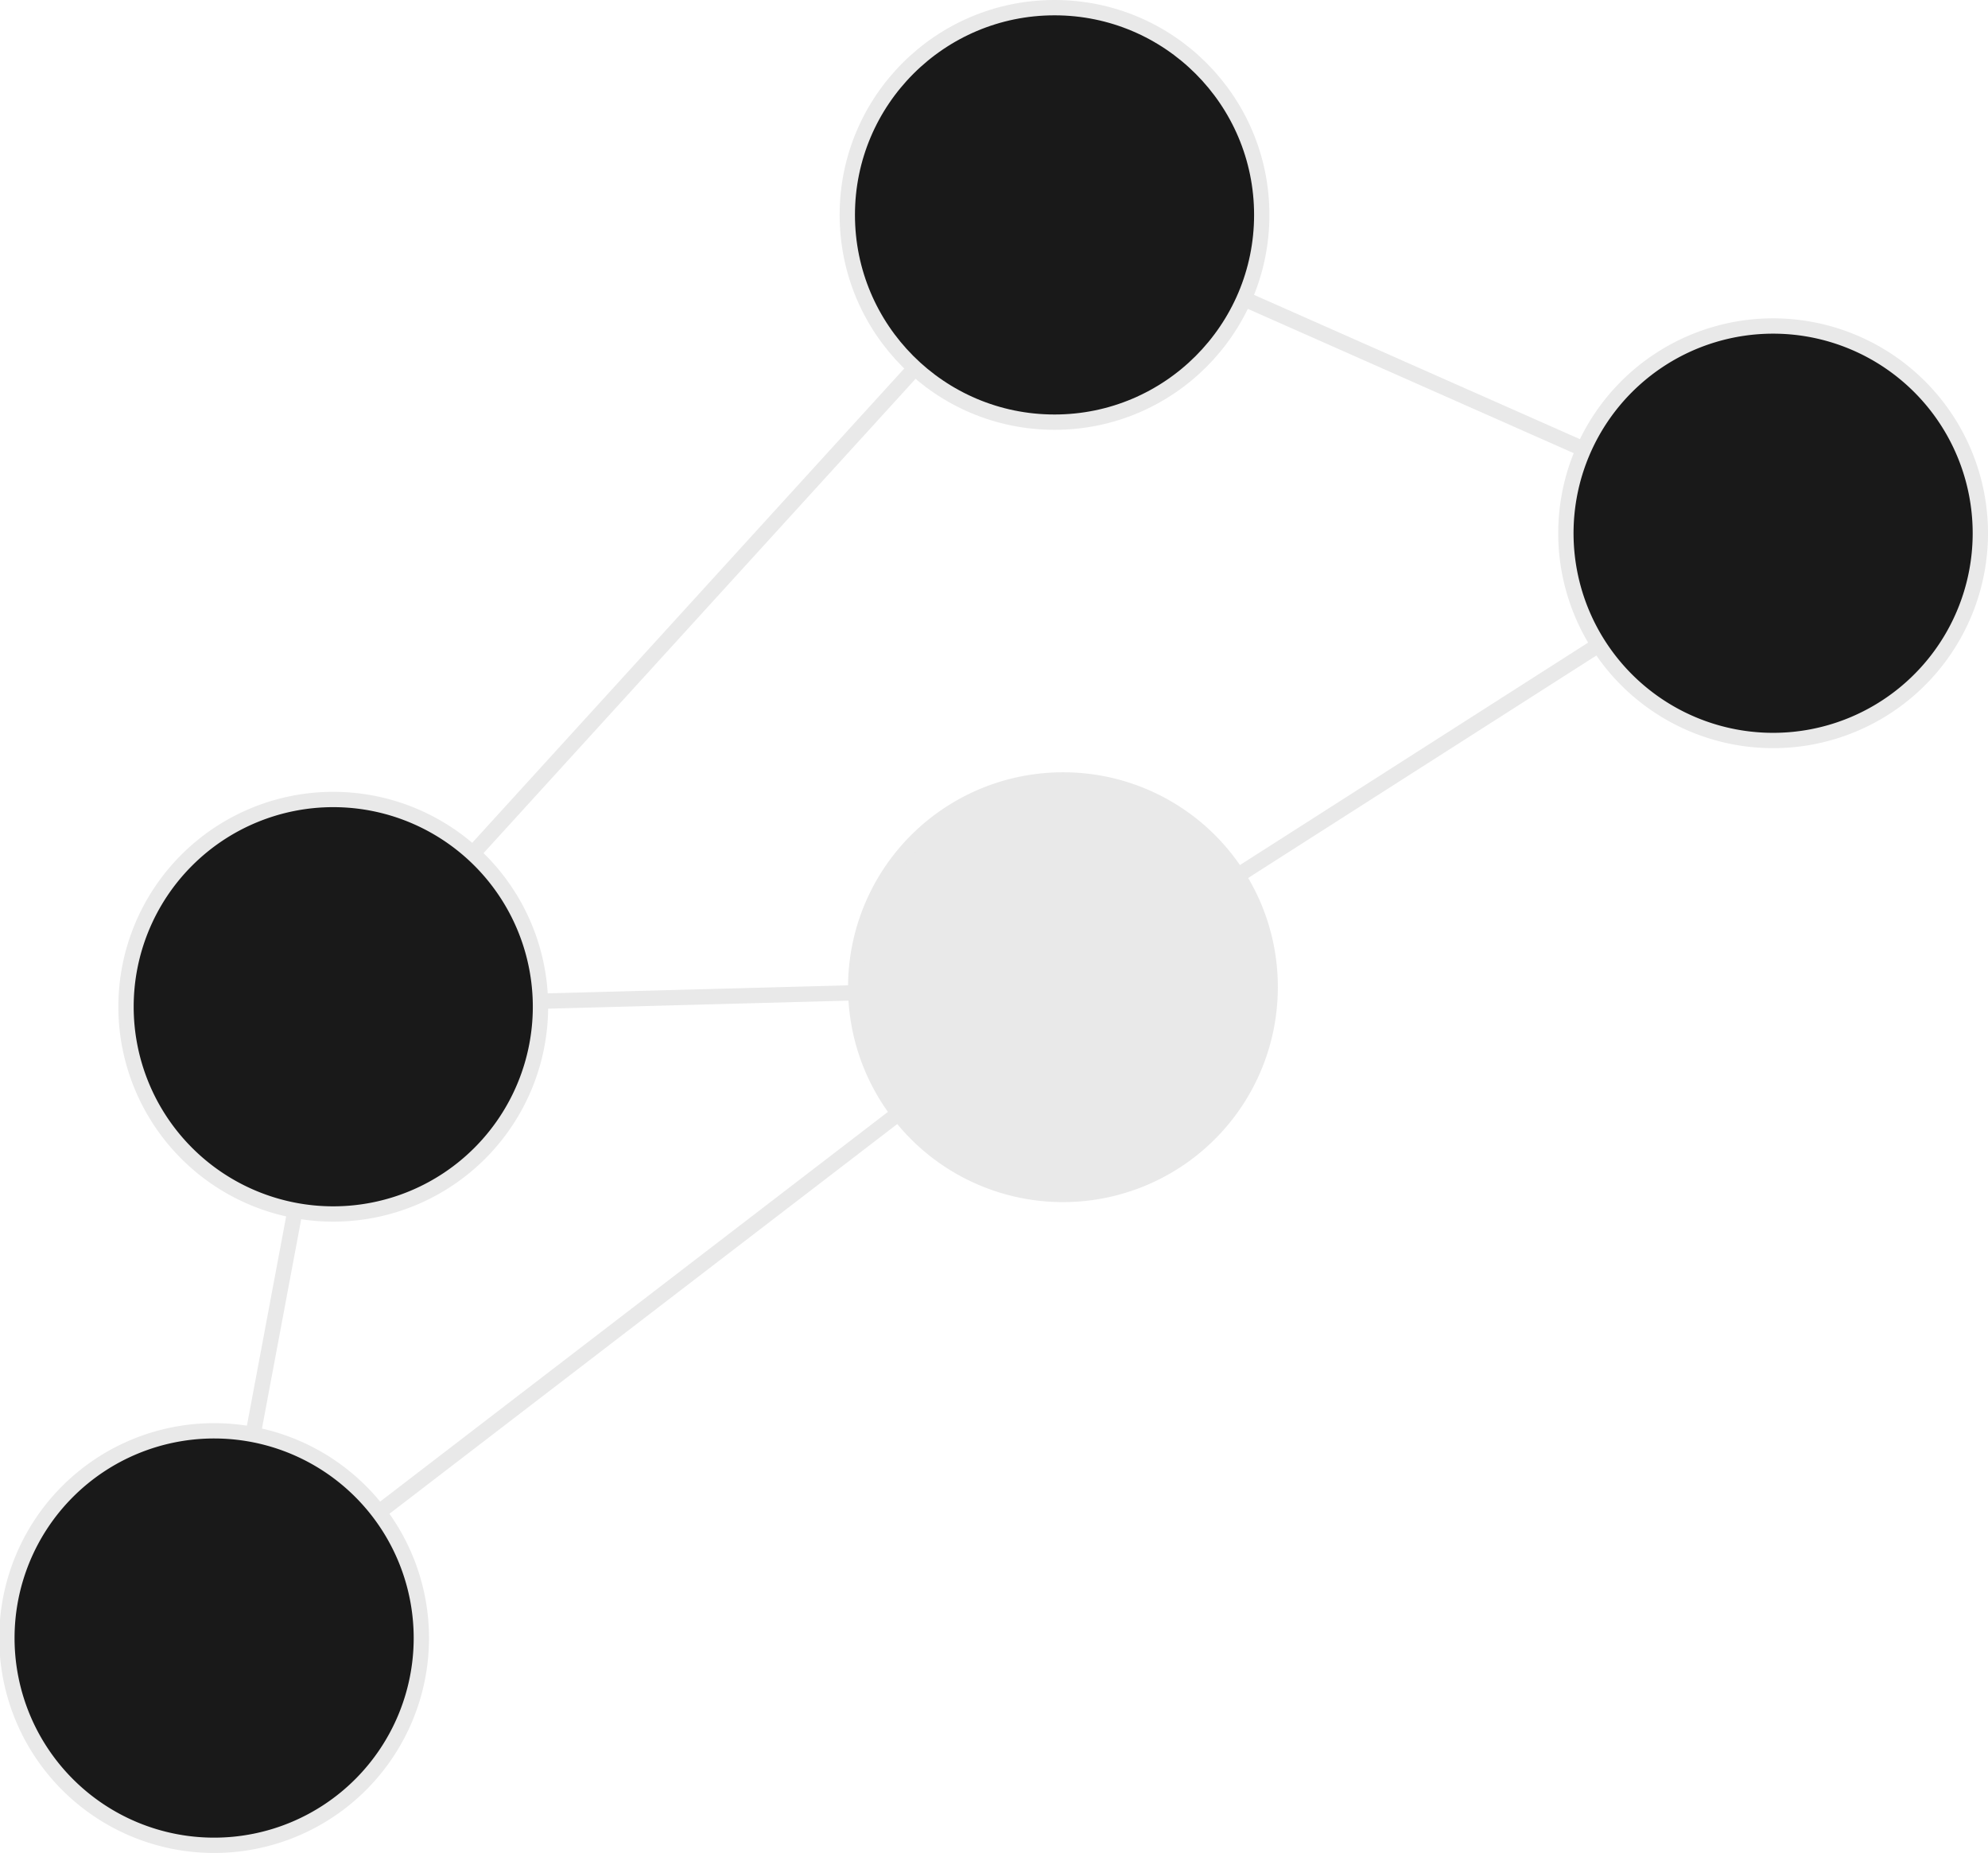 <svg xmlns="http://www.w3.org/2000/svg" viewBox="0 0 51.9 48.37"><defs><style>.cls-1{fill:none;stroke:#e9e9e9;stroke-width:0.4px;}.cls-2{fill:#191919;}.cls-3{fill:#e9e9e9;}</style></defs><title>d107</title><g id="Layer_2" data-name="Layer 2"><g id="Layer_1-2" data-name="Layer 1"><g id="d107"><line class="cls-1" x1="8.7" y1="26.28" x2="27.76" y2="25.77"/><polygon class="cls-1" points="5.61 42.76 8.7 26.28 27.53 5.61 46.3 13.92 27.75 25.77 5.61 42.76"/><path class="cls-2" d="M11,42.76a5.41,5.41,0,1,1-5.41-5.41A5.41,5.41,0,0,1,11,42.76"/><path class="cls-1" d="M11,42.76a5.41,5.41,0,1,1-5.41-5.41A5.41,5.41,0,0,1,11,42.76Z"/><path class="cls-2" d="M14.11,26.28A5.41,5.41,0,1,1,8.7,20.87a5.41,5.41,0,0,1,5.41,5.41"/><path class="cls-1" d="M14.11,26.28A5.41,5.41,0,1,1,8.7,20.87,5.41,5.41,0,0,1,14.11,26.28Z"/><path class="cls-3" d="M33.16,25.77a5.41,5.41,0,1,1-5.4-5.41,5.4,5.4,0,0,1,5.4,5.41"/><path class="cls-1" d="M33.16,25.77a5.41,5.41,0,1,1-5.4-5.41A5.4,5.4,0,0,1,33.16,25.77Z"/><path class="cls-2" d="M51.7,13.92a5.41,5.41,0,1,1-5.4-5.41,5.41,5.41,0,0,1,5.4,5.41"/><path class="cls-1" d="M51.7,13.92a5.41,5.41,0,1,1-5.4-5.41A5.41,5.41,0,0,1,51.7,13.92Z"/><path class="cls-2" d="M32.93,5.61A5.41,5.41,0,1,1,27.53.2a5.41,5.41,0,0,1,5.4,5.41"/><circle class="cls-1" cx="27.53" cy="5.61" r="5.41"/></g></g></g></svg>